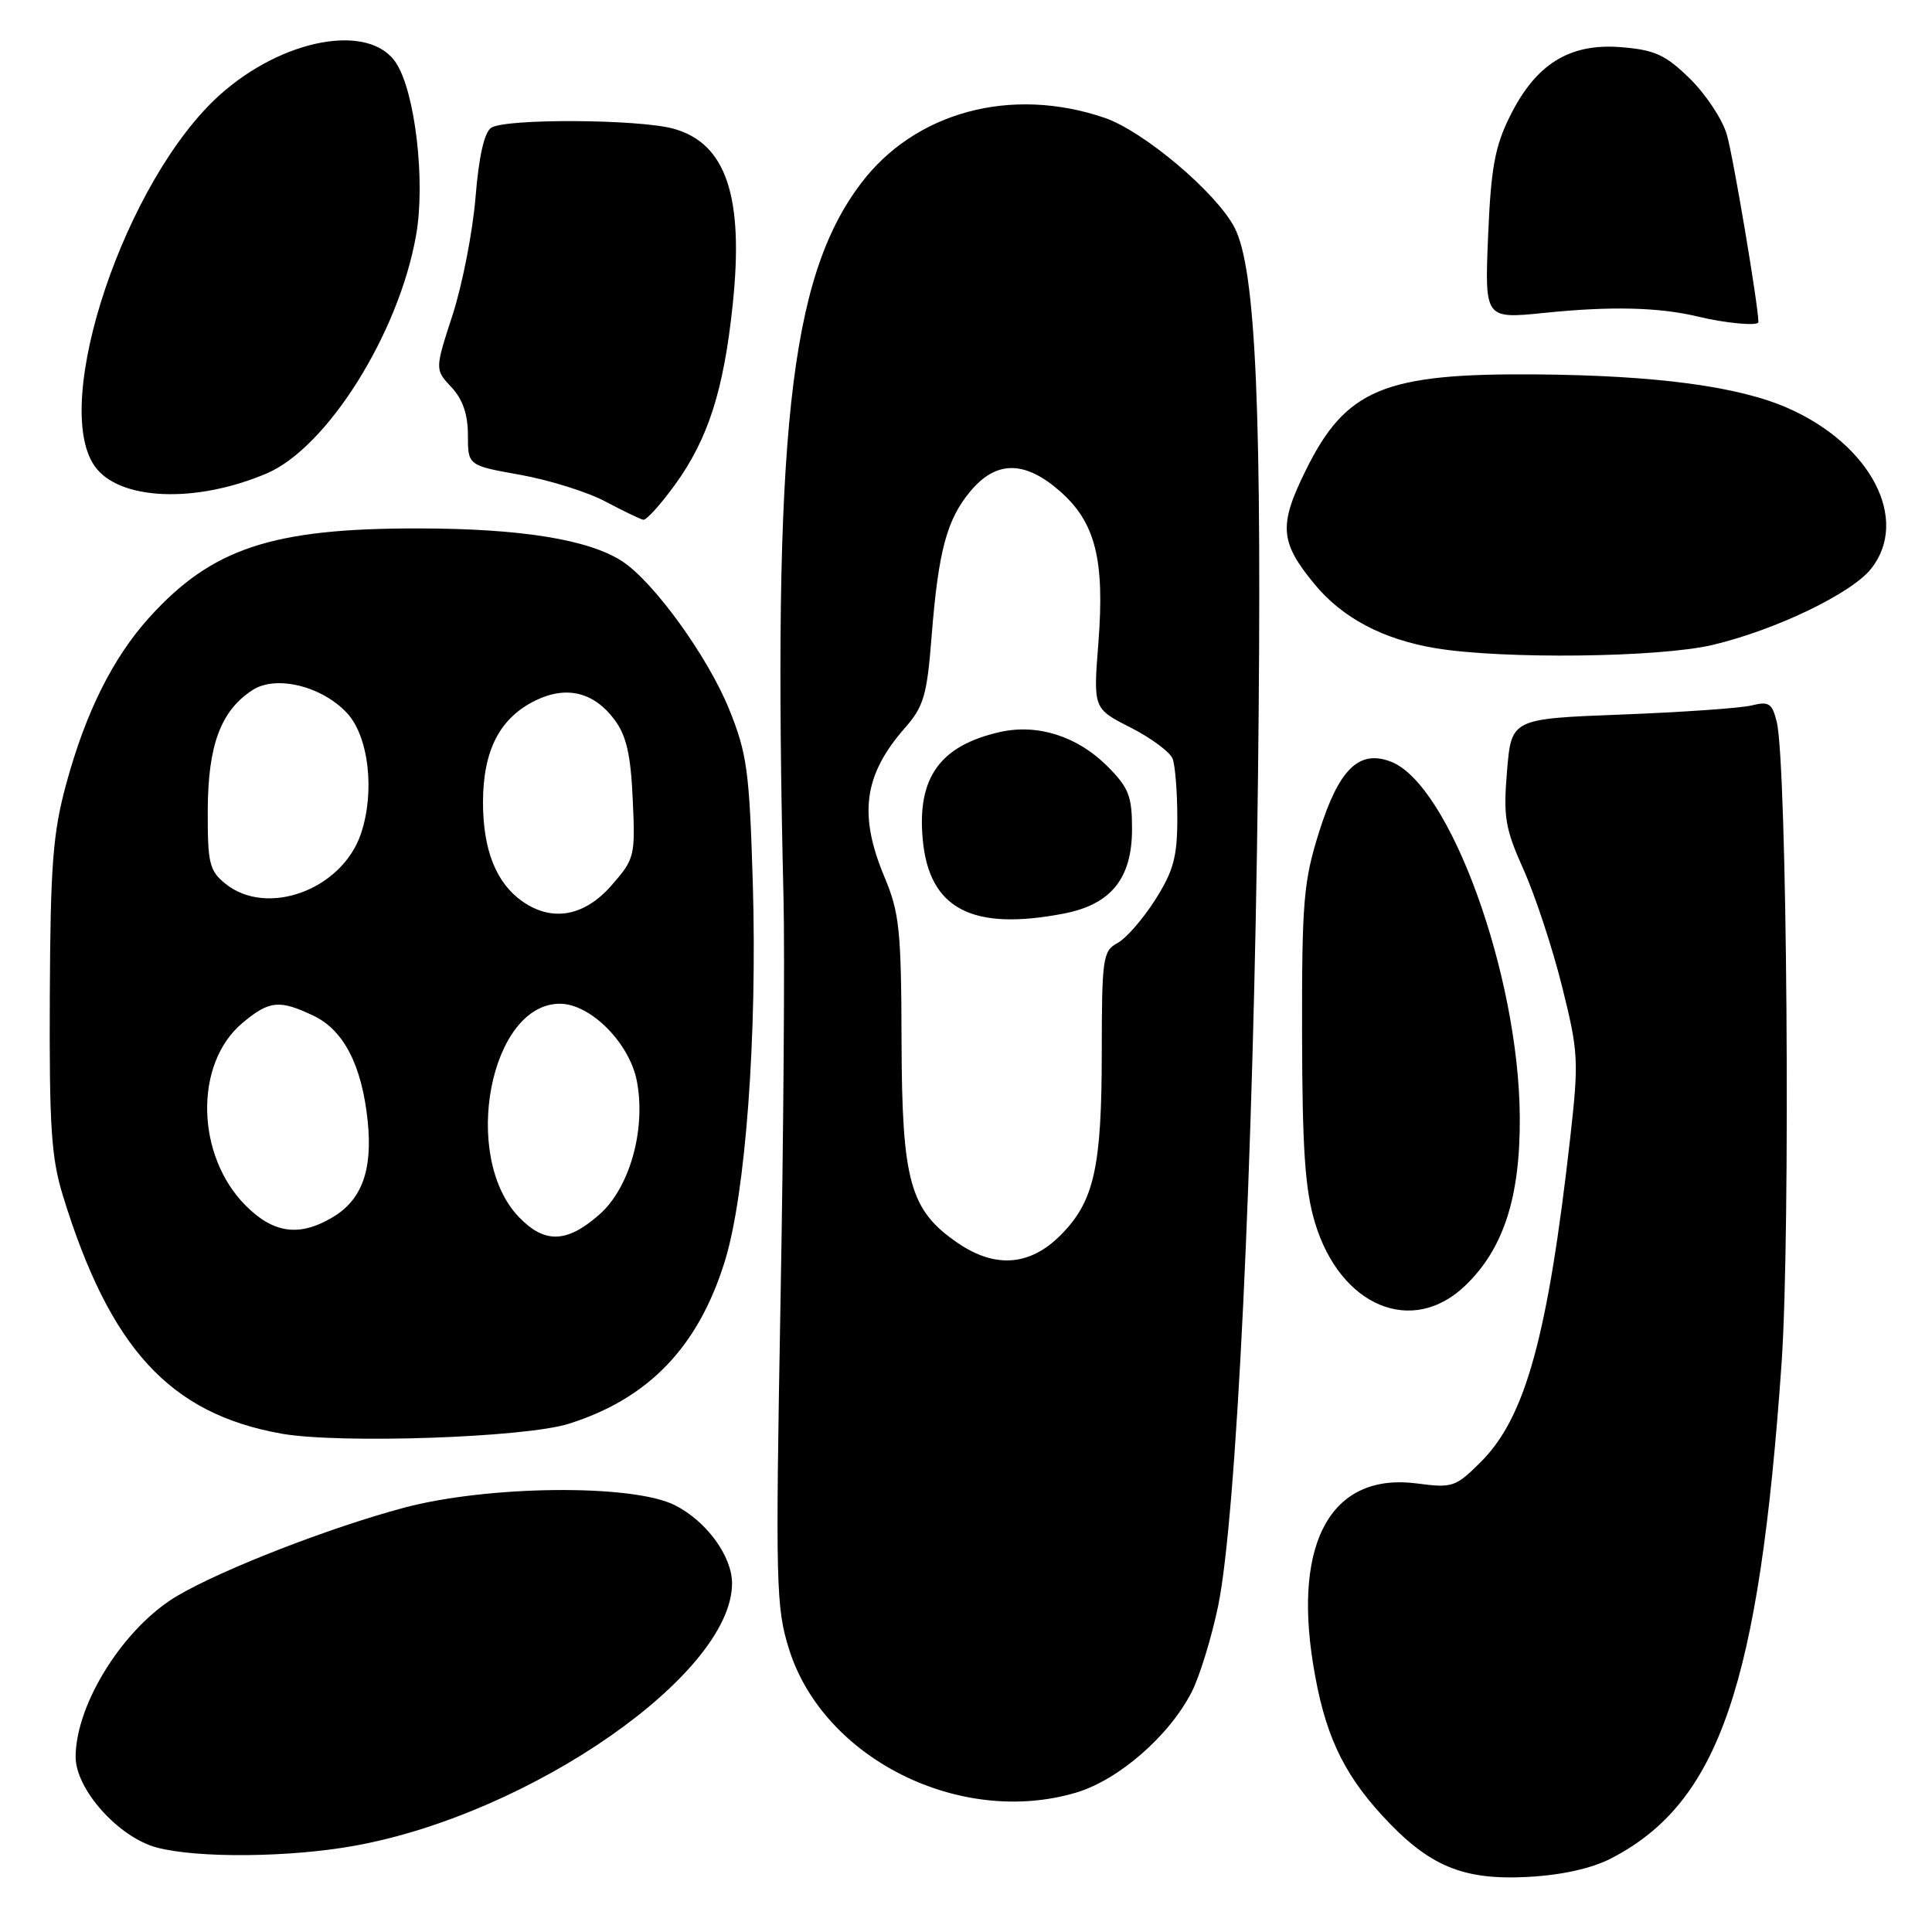 <?xml version="1.0" encoding="UTF-8" standalone="no"?>
<!DOCTYPE svg PUBLIC "-//W3C//DTD SVG 1.1//EN" "http://www.w3.org/Graphics/SVG/1.1/DTD/svg11.dtd" >
<svg xmlns="http://www.w3.org/2000/svg" xmlns:xlink="http://www.w3.org/1999/xlink" version="1.1" viewBox="0 0 256 256">
 <g >
 <path fill="currentColor"
d=" M 213.50 246.24 C 227.77 238.84 233.08 223.40 236.07 180.61 C 237.27 163.35 236.80 101.29 235.43 95.66 C 234.82 93.19 234.39 92.90 232.12 93.47 C 230.68 93.83 222.92 94.37 214.88 94.68 C 200.27 95.24 200.27 95.24 199.69 102.15 C 199.18 108.27 199.43 109.77 201.90 115.28 C 203.43 118.70 205.72 125.64 206.98 130.71 C 209.15 139.39 209.21 140.54 208.07 150.70 C 205.11 176.97 202.14 187.79 196.26 193.67 C 192.89 197.04 192.47 197.19 187.79 196.57 C 176.56 195.08 171.35 204.10 173.99 220.48 C 175.45 229.56 177.83 234.77 183.16 240.58 C 189.32 247.28 193.82 249.17 202.50 248.70 C 207.00 248.45 210.93 247.57 213.50 246.24 Z  M 47.00 244.57 C 70.38 240.34 97.02 221.81 97.00 209.79 C 96.99 206.16 93.57 201.51 89.37 199.42 C 83.73 196.62 64.61 196.82 53.50 199.79 C 43.70 202.41 29.54 207.91 23.54 211.43 C 16.47 215.57 10.07 225.67 10.02 232.75 C 9.99 237.07 15.69 243.45 20.78 244.81 C 26.19 246.24 38.37 246.13 47.00 244.57 Z  M 142.59 237.53 C 148.23 235.85 154.94 230.01 157.92 224.17 C 158.97 222.09 160.54 216.98 161.41 212.80 C 163.84 201.04 166.09 154.24 166.69 103.00 C 167.26 54.85 166.44 35.69 163.59 30.17 C 161.19 25.53 151.53 17.37 146.36 15.61 C 133.96 11.38 121.19 14.84 114.03 24.37 C 104.59 36.92 102.36 57.56 103.82 119.00 C 104.00 126.42 103.82 150.53 103.42 172.57 C 102.75 210.03 102.82 213.02 104.56 218.55 C 109.12 233.04 127.24 242.09 142.59 237.53 Z  M 75.35 188.66 C 85.95 185.33 92.54 178.46 96.05 167.10 C 98.80 158.21 100.35 137.19 99.75 117.00 C 99.30 102.13 98.99 99.86 96.62 93.99 C 93.80 87.03 86.65 77.13 82.47 74.39 C 78.05 71.49 69.02 70.03 55.46 70.02 C 36.07 69.99 28.08 72.64 19.78 81.82 C 14.96 87.16 11.37 94.34 8.78 103.85 C 7.01 110.36 6.68 114.54 6.60 132.00 C 6.52 149.29 6.79 153.44 8.35 158.48 C 14.58 178.70 22.50 187.31 37.26 189.96 C 44.94 191.33 69.51 190.50 75.35 188.66 Z  M 194.14 170.36 C 199.23 165.49 201.45 158.64 201.38 148.00 C 201.26 129.14 192.08 103.88 184.27 100.91 C 180.06 99.31 177.39 101.94 174.78 110.26 C 172.73 116.78 172.50 119.44 172.53 137.00 C 172.56 152.35 172.93 157.68 174.25 162.05 C 177.61 173.11 187.12 177.09 194.14 170.36 Z  M 226.91 85.46 C 235.26 83.49 245.36 78.63 247.95 75.34 C 253.05 68.85 247.93 58.95 236.94 54.09 C 230.39 51.20 219.53 49.74 203.50 49.61 C 183.36 49.45 178.31 51.56 172.99 62.38 C 169.42 69.63 169.59 71.83 174.17 77.39 C 177.87 81.88 183.24 84.72 190.22 85.89 C 199.11 87.37 219.84 87.13 226.91 85.46 Z  M 89.41 64.27 C 93.83 58.18 95.90 51.73 97.09 40.34 C 98.59 26.05 96.22 18.99 89.26 17.06 C 84.68 15.78 67.04 15.69 65.10 16.92 C 64.18 17.50 63.45 20.70 63.01 26.15 C 62.63 30.74 61.26 37.75 59.97 41.73 C 57.62 48.96 57.62 48.96 59.81 51.30 C 61.31 52.90 62.00 54.89 62.00 57.65 C 62.00 61.68 62.00 61.68 68.96 62.92 C 72.78 63.61 77.85 65.19 80.21 66.45 C 82.57 67.70 84.83 68.79 85.24 68.87 C 85.65 68.94 87.52 66.87 89.41 64.27 Z  M 35.32 62.74 C 43.35 59.33 52.87 44.15 55.14 31.13 C 56.39 24.01 55.01 12.19 52.48 8.34 C 48.98 2.98 37.47 5.08 29.11 12.59 C 16.64 23.80 6.68 53.38 12.54 61.76 C 15.73 66.31 25.89 66.75 35.32 62.74 Z  M 233.00 42.68 C 233.00 40.57 229.64 20.59 228.81 17.82 C 228.22 15.79 226.00 12.46 223.90 10.40 C 220.67 7.25 219.26 6.61 214.79 6.25 C 207.97 5.70 203.50 8.48 200.07 15.41 C 198.07 19.44 197.56 22.27 197.18 31.29 C 196.73 42.26 196.73 42.26 204.62 41.46 C 213.48 40.55 219.83 40.71 225.00 41.95 C 228.67 42.84 233.00 43.23 233.00 42.68 Z  M 126.98 164.75 C 120.57 160.39 119.51 156.60 119.46 138.00 C 119.42 123.28 119.18 120.93 117.21 116.24 C 113.73 107.95 114.45 102.67 119.91 96.45 C 122.40 93.61 122.83 92.14 123.44 84.36 C 124.34 72.96 125.46 68.80 128.62 65.05 C 132.02 61.00 135.80 61.01 140.45 65.09 C 145.15 69.21 146.40 74.16 145.54 85.20 C 144.86 93.89 144.86 93.89 149.80 96.40 C 152.52 97.78 155.03 99.64 155.38 100.54 C 155.72 101.43 156.00 104.96 156.00 108.39 C 156.00 113.55 155.50 115.39 153.07 119.23 C 151.45 121.78 149.20 124.36 148.07 124.96 C 146.14 126.00 146.00 126.95 145.99 139.29 C 145.99 154.75 144.98 159.22 140.50 163.70 C 136.47 167.73 131.89 168.08 126.98 164.75 Z  M 140.97 121.05 C 147.23 119.84 150.00 116.40 150.00 109.84 C 150.00 105.47 149.56 104.36 146.70 101.50 C 142.76 97.56 137.47 95.88 132.53 96.99 C 124.55 98.79 121.50 103.03 122.27 111.26 C 123.12 120.43 128.79 123.40 140.97 121.05 Z  M 68.74 161.25 C 61.05 153.20 64.94 133.00 74.19 133.00 C 78.26 133.00 83.46 138.25 84.40 143.31 C 85.60 149.73 83.42 157.43 79.40 160.95 C 75.10 164.73 72.15 164.81 68.74 161.25 Z  M 32.56 159.75 C 25.94 153.12 25.71 140.95 32.10 135.57 C 35.66 132.58 37.01 132.43 41.52 134.58 C 45.55 136.49 47.95 141.16 48.72 148.53 C 49.39 155.06 47.95 159.01 44.05 161.31 C 39.66 163.91 36.24 163.44 32.56 159.75 Z  M 69.22 119.44 C 65.74 117.00 64.00 112.62 64.00 106.30 C 64.01 99.41 66.23 95.11 70.99 92.80 C 75.08 90.82 78.70 91.71 81.43 95.37 C 83.00 97.47 83.58 100.00 83.84 105.92 C 84.19 113.47 84.10 113.81 81.00 117.35 C 77.41 121.44 73.15 122.19 69.22 119.44 Z  M 29.86 117.09 C 27.74 115.37 27.50 114.38 27.53 107.34 C 27.56 98.74 29.25 94.19 33.44 91.45 C 36.53 89.42 42.60 90.88 45.96 94.46 C 48.85 97.53 49.71 104.88 47.83 110.46 C 45.33 117.90 35.38 121.56 29.86 117.09 Z "/>
</g>
</svg>